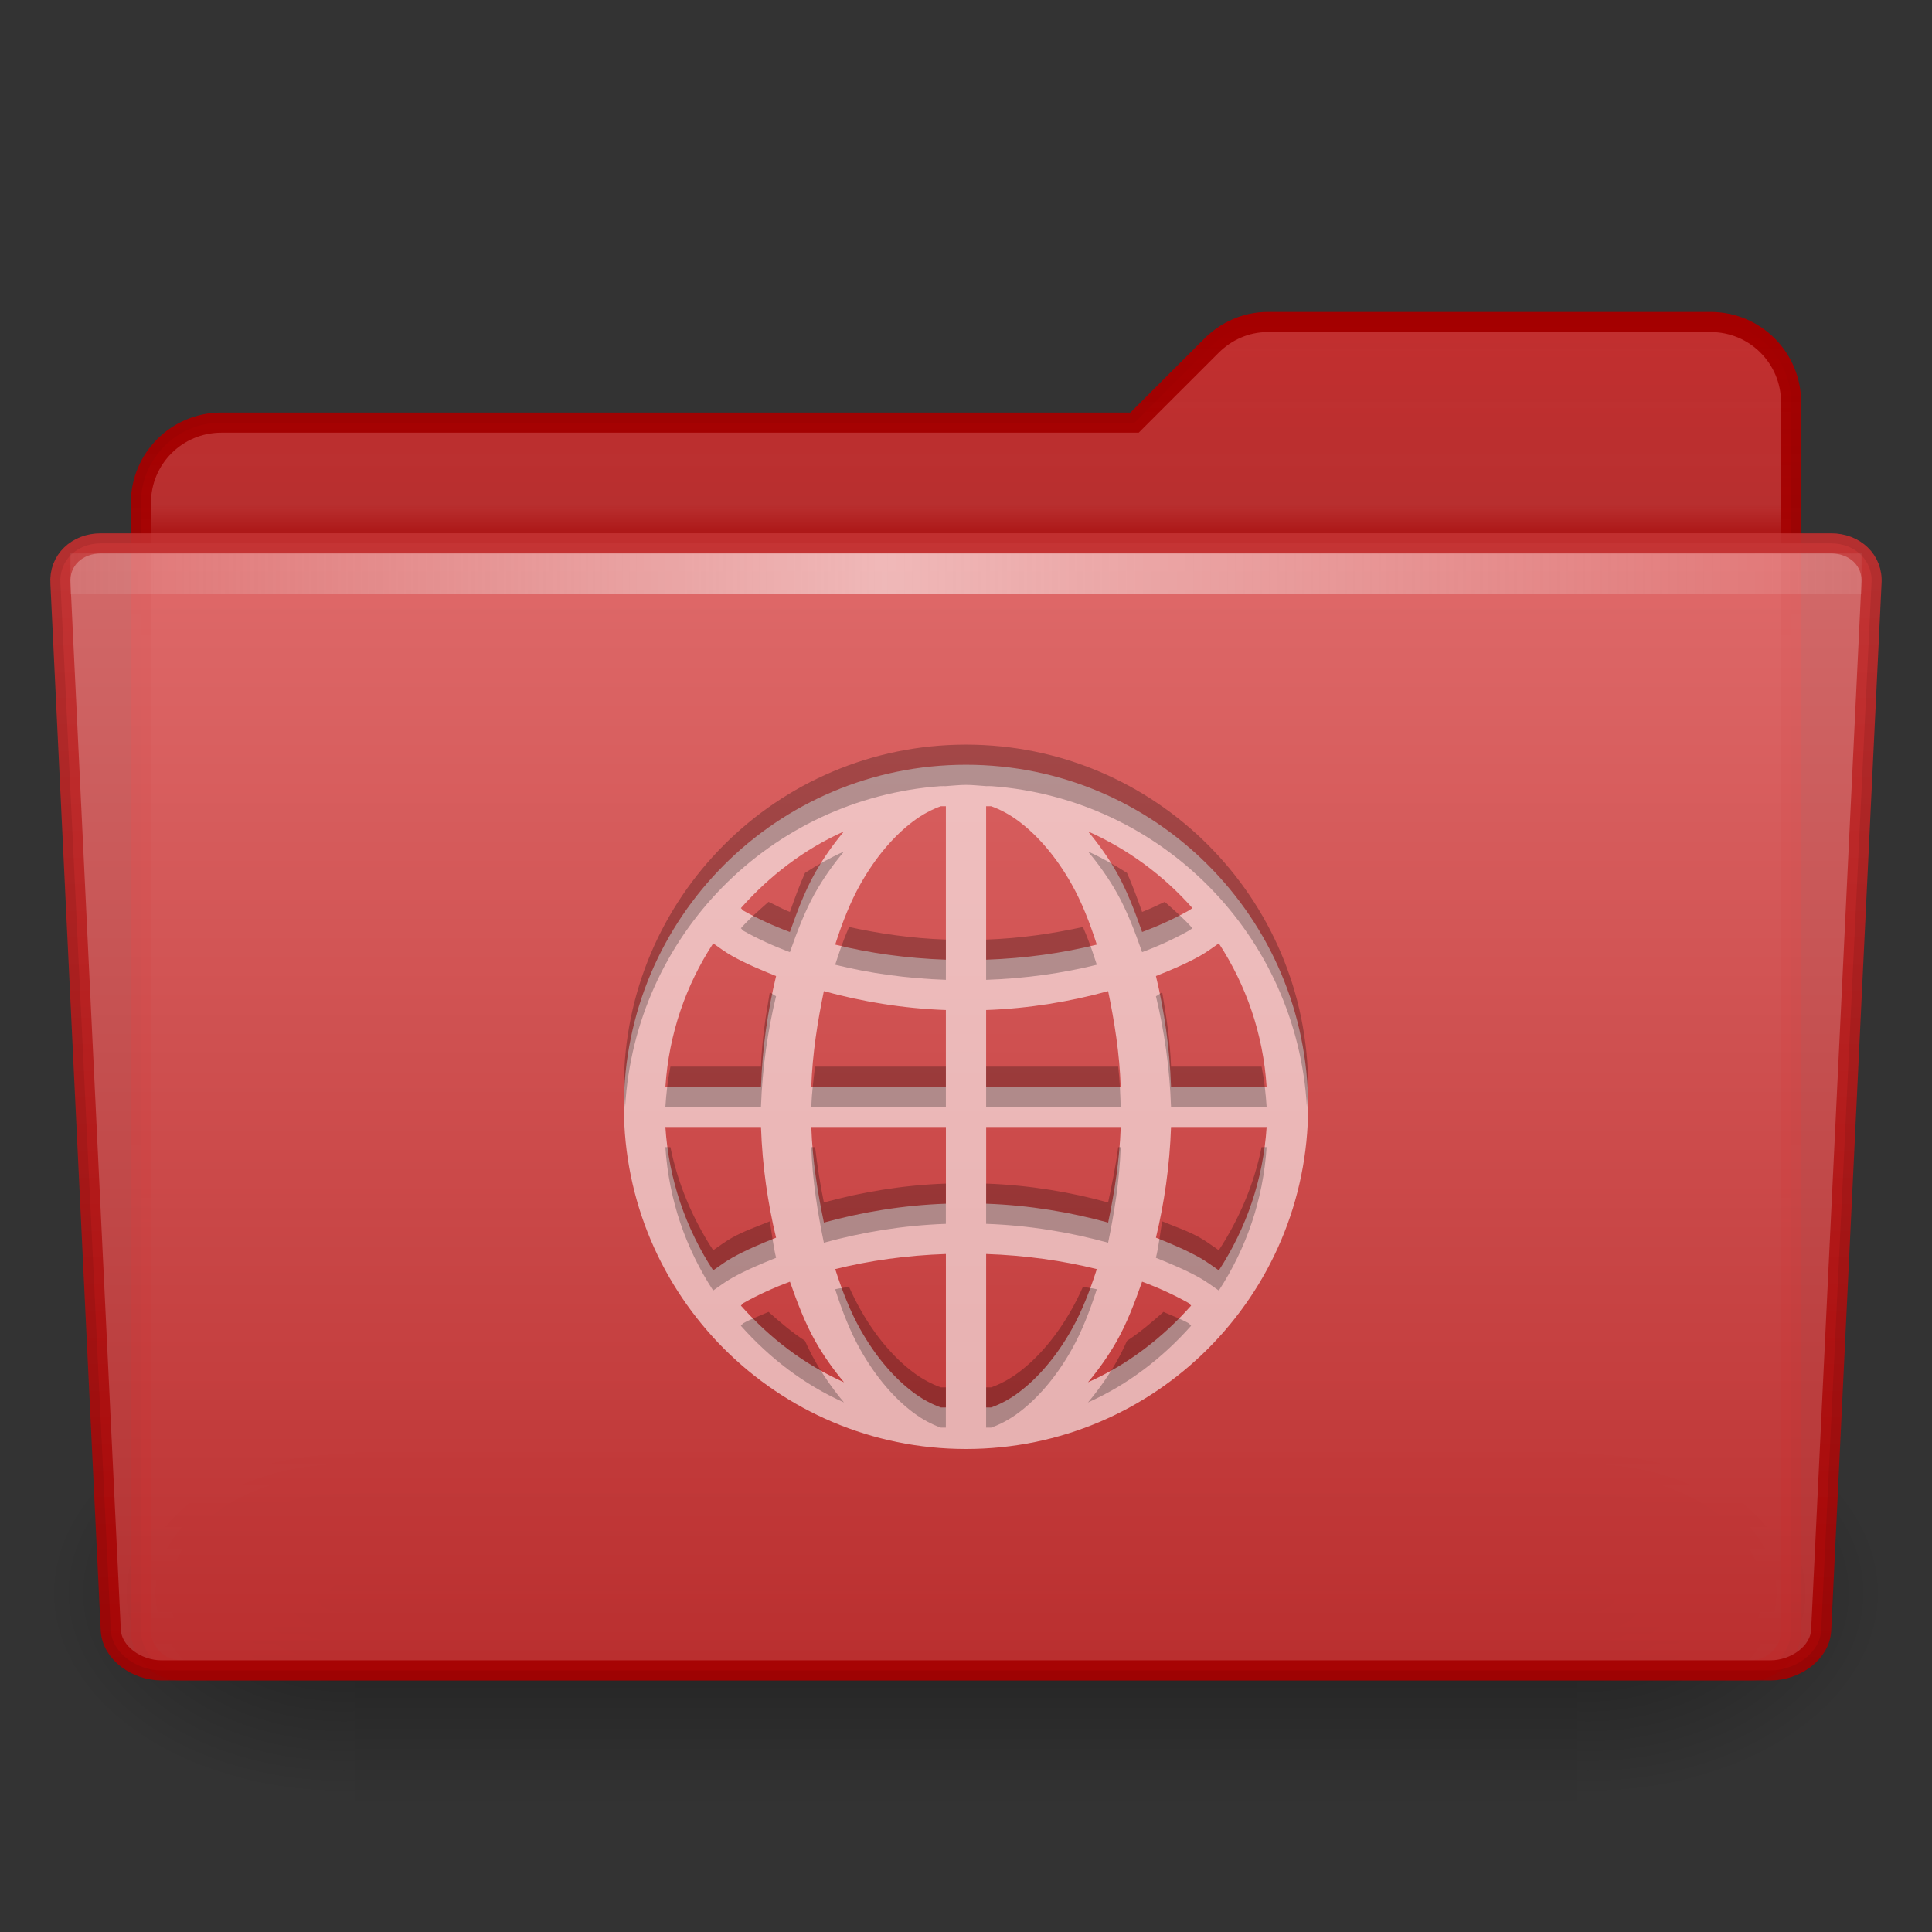 <?xml version="1.0" encoding="UTF-8" standalone="no"?>
<!-- Created with Inkscape (http://www.inkscape.org/) -->

<svg
   xmlns:dc="http://purl.org/dc/elements/1.1/"
   xmlns:cc="http://creativecommons.org/ns#"
   xmlns:rdf="http://www.w3.org/1999/02/22-rdf-syntax-ns#"
   xmlns:svg="http://www.w3.org/2000/svg"
   xmlns="http://www.w3.org/2000/svg"
   xmlns:xlink="http://www.w3.org/1999/xlink"
   xmlns:sodipodi="http://sodipodi.sourceforge.net/DTD/sodipodi-0.dtd"
   xmlns:inkscape="http://www.inkscape.org/namespaces/inkscape"
   width="96"
   height="96"
   id="svg7526"
   sodipodi:version="0.32"
   inkscape:version="0.48.3.1 r9886"
   sodipodi:docname="folder-remote.svg"
   inkscape:output_extension="org.inkscape.output.svg.inkscape"
   version="1.1"
   inkscape:export-filename="folder-remote.png"
   inkscape:export-xdpi="90"
   inkscape:export-ydpi="90">
  <rect width="100%" height="100%" fill="#333333" stroke="none"/>
  <defs
     id="defs7528">
    <linearGradient
       inkscape:collect="always"
       xlink:href="#linearGradient5048-45"
       id="linearGradient3247"
       gradientUnits="userSpaceOnUse"
       gradientTransform="matrix(0.126,0,0,0.086,2.565,-10.704)"
       x1="302.857"
       y1="366.648"
       x2="302.857"
       y2="609.505" />
    <linearGradient
       id="linearGradient5048-45">
      <stop
         style="stop-color:black;stop-opacity:0;"
         offset="0"
         id="stop5050-9" />
      <stop
         id="stop5056-0"
         offset="0.5"
         style="stop-color:black;stop-opacity:1;" />
      <stop
         style="stop-color:black;stop-opacity:0;"
         offset="1"
         id="stop5052-64" />
    </linearGradient>
    <radialGradient
       inkscape:collect="always"
       xlink:href="#linearGradient5060-1"
       id="radialGradient3244"
       gradientUnits="userSpaceOnUse"
       gradientTransform="matrix(0.126,0,0,0.086,2.59,-10.704)"
       cx="605.714"
       cy="486.648"
       fx="605.714"
       fy="486.648"
       r="117.143" />
    <linearGradient
       inkscape:collect="always"
       id="linearGradient5060-1">
      <stop
         style="stop-color:black;stop-opacity:1;"
         offset="0"
         id="stop5062-3" />
      <stop
         style="stop-color:black;stop-opacity:0;"
         offset="1"
         id="stop5064-5" />
    </linearGradient>
    <radialGradient
       inkscape:collect="always"
       xlink:href="#linearGradient5060-1"
       id="radialGradient3241"
       gradientUnits="userSpaceOnUse"
       gradientTransform="matrix(-0.126,0,0,0.086,93.41,-10.704)"
       cx="605.714"
       cy="486.648"
       fx="605.714"
       fy="486.648"
       r="117.143" />
    <linearGradient
       inkscape:collect="always"
       xlink:href="#linearGradient4064-7-9"
       id="linearGradient3230"
       gradientUnits="userSpaceOnUse"
       gradientTransform="matrix(2,0,0,2,-94,-48)"
       x1="71"
       y1="8"
       x2="71"
       y2="41.5" />
    <linearGradient
       id="linearGradient4064-7-9">
      <stop
         style="stop-color:#c22f2f;stop-opacity:1;"
         offset="0"
         id="stop4066-4-9" />
      <stop
         style="stop-color:#c22f2f;stop-opacity:0.502;"
         offset="1"
         id="stop4068-8-8" />
    </linearGradient>
    <linearGradient
       inkscape:collect="always"
       xlink:href="#linearGradient4054-7-3"
       id="linearGradient3232"
       gradientUnits="userSpaceOnUse"
       gradientTransform="matrix(2,0,0,2,-94,-48)"
       x1="71"
       y1="8"
       x2="71"
       y2="41.5" />
    <linearGradient
       id="linearGradient4054-7-3">
      <stop
         style="stop-color:#a40000;stop-opacity:1;"
         offset="0"
         id="stop4056-0-5" />
      <stop
         style="stop-color:#a40000;stop-opacity:0.502;"
         offset="1"
         id="stop4058-9-9" />
    </linearGradient>
    <linearGradient
       inkscape:collect="always"
       xlink:href="#linearGradient9101-5"
       id="linearGradient3227-0"
       gradientUnits="userSpaceOnUse"
       gradientTransform="matrix(0.751,0,0,0.333,-6.061,-28.167)"
       x1="71.999"
       y1="14.258"
       x2="71.999"
       y2="19.958" />
    <linearGradient
       gradientTransform="matrix(1.003,0,0,1,-8.237,8)"
       y2="19.958"
       x2="71.999"
       y1="14.258"
       x1="71.999"
       gradientUnits="userSpaceOnUse"
       id="linearGradient9101-5">
      <stop
         id="stop9103-1"
         style="stop-color:#a40000;stop-opacity:0;"
         offset="0.25" />
      <stop
         id="stop9105-03"
         style="stop-color:#a40000;stop-opacity:1;"
         offset="1" />
    </linearGradient>
    <linearGradient
       inkscape:collect="always"
       xlink:href="#linearGradient9073-9-6"
       id="linearGradient3259"
       gradientUnits="userSpaceOnUse"
       gradientTransform="matrix(0.703,0,0,0.711,-69.874,-254.68)"
       x1="167.641"
       y1="328.877"
       x2="167.641"
       y2="407.692" />
    <linearGradient
       id="linearGradient9073-9-6">
      <stop
         id="stop9075-9-8"
         offset="0"
         style="stop-color:#e47070;stop-opacity:1" />
      <stop
         id="stop9077-5-4"
         offset="1"
         style="stop-color:#c22f2f;stop-opacity:1" />
    </linearGradient>
    <linearGradient
       inkscape:collect="always"
       xlink:href="#linearGradient9087-5-2"
       id="linearGradient3261"
       gradientUnits="userSpaceOnUse"
       gradientTransform="matrix(2,0,0,2,-365.995,-54)"
       x1="206.997"
       y1="16.5"
       x2="206.997"
       y2="44.5" />
    <linearGradient
       inkscape:collect="always"
       id="linearGradient9087-5-2">
      <stop
         style="stop-color:#c22f2f;stop-opacity:1"
         offset="0"
         id="stop9089-5-3" />
      <stop
         style="stop-color:#a40000;stop-opacity:1"
         offset="1"
         id="stop9091-1-5" />
    </linearGradient>
    <linearGradient
       inkscape:collect="always"
       xlink:href="#linearGradient10176-4"
       id="linearGradient3256"
       gradientUnits="userSpaceOnUse"
       gradientTransform="matrix(0.92,0,0,1.886,-11.469,-87.058)"
       x1="7.238"
       y1="36.005"
       x2="122.171"
       y2="36.005" />
    <linearGradient
       id="linearGradient10176-4"
       gradientUnits="userSpaceOnUse"
       x1="71.999"
       y1="14.258"
       x2="71.999"
       y2="19.958"
       gradientTransform="matrix(1.003,0,0,1,-8.237,8)">
      <stop
         offset="0.004"
         style="stop-color:#eaeaea;stop-opacity:0;"
         id="stop10178-34" />
      <stop
         id="stop10180-4"
         style="stop-color:#ffffff;stop-opacity:0.529;"
         offset="0.461" />
      <stop
         offset="1"
         style="stop-color:#f5f5f5;stop-opacity:0"
         id="stop10182-28" />
    </linearGradient>
  </defs>
  <sodipodi:namedview
     id="base"
     pagecolor="#ffffff"
     bordercolor="#666666"
     borderopacity="1.0"
     inkscape:pageopacity="0.0"
     inkscape:pageshadow="2"
     inkscape:zoom="6.2395833"
     inkscape:cx="48"
     inkscape:cy="48"
     inkscape:current-layer="layer1"
     showgrid="true"
     inkscape:grid-bbox="true"
     inkscape:document-units="px"
     inkscape:window-width="1058"
     inkscape:window-height="811"
     inkscape:window-x="37"
     inkscape:window-y="50"
     inkscape:window-maximized="0"
     inkscape:snap-object-midpoints="true"
     inkscape:object-paths="false"
     inkscape:snap-midpoints="true"
     inkscape:snap-nodes="false"
     fit-margin-top="0"
     fit-margin-left="0"
     fit-margin-right="0"
     fit-margin-bottom="0" />
  <g
     id="layer1"
     inkscape:label="Layer 1"
     inkscape:groupmode="layer"
     transform="translate(0,48)">
    <g
       id="g3274">
      <g
         id="g3269">
        <rect
           style="opacity:0.402;fill:url(#linearGradient3247);fill-opacity:1;fill-rule:nonzero;stroke:none;stroke-width:1;marker:none;visibility:visible;display:inline;overflow:visible"
           id="rect13073"
           width="60.699"
           height="21"
           x="17.65"
           y="21" />
        <path
           style="opacity:0.402;fill:url(#radialGradient3244);fill-opacity:1;fill-rule:nonzero;stroke:none;stroke-width:1;marker:none;visibility:visible;display:inline;overflow:visible"
           d="m 78.35,21.001 c 0,0 0,20.999 0,20.999 C 84.823,42.039 94,37.295 94,31.499 94,25.703 86.776,21.001 78.35,21.001 z"
           id="path13075"
           sodipodi:nodetypes="cccc"
           inkscape:connector-curvature="0" />
        <path
           sodipodi:nodetypes="cccc"
           id="path13077"
           d="m 17.65,21.001 c 0,0 0,20.999 0,20.999 -6.474,0.04 -15.65,-4.705 -15.65,-10.501 0,-5.796 7.224,-10.498 15.65,-10.498 z"
           style="opacity:0.402;fill:url(#radialGradient3241);fill-opacity:1;fill-rule:nonzero;stroke:none;stroke-width:1;marker:none;visibility:visible;display:inline;overflow:visible"
           inkscape:connector-curvature="0" />
      </g>
      <g
         id="g3263">
        <path
           style="color:#000000;fill:url(#linearGradient3230);fill-opacity:1;fill-rule:evenodd;stroke:url(#linearGradient3232);stroke-width:1;stroke-linecap:butt;stroke-linejoin:miter;stroke-miterlimit:4;stroke-opacity:1;stroke-dasharray:none;stroke-dashoffset:0;marker:none;visibility:visible;display:inline;overflow:visible;enable-background:accumulate"
           d="m 63,-32 c -1.108,0 -2.09,0.465 -2.812,1.188 L 56.375,-27 11,-27 c -2.216,0 -4,1.784 -4,4 l 0,56 c 0,1.108 0.892,2 2,2 l 78,0 c 1.108,0 2,-0.892 2,-2 l 0,-61 c 0,-2.216 -1.784,-4 -4,-4 z"
           id="rect3142"
           inkscape:connector-curvature="0"
           sodipodi:nodetypes="sscsccccccss" />
        <path
           style="opacity:0.5;fill:url(#linearGradient3227-0);fill-opacity:1;display:inline;enable-background:new"
           id="path39053"
           d="m 7.501,-23.5 c 0.006,0.583 0.013,1.252 0.019,2 l 80.961,0 c 0.006,-0.748 0.013,-1.417 0.019,-2 l -81,0 0.002,0 z"
           inkscape:connector-curvature="0" />
        <path
           inkscape:connector-curvature="0"
           sodipodi:nodetypes="cccccccccc"
           style="opacity:0.9;color:#000000;fill:url(#linearGradient3259);fill-opacity:1;fill-rule:nonzero;stroke:url(#linearGradient3261);stroke-width:1;stroke-linecap:butt;stroke-linejoin:miter;stroke-miterlimit:4;stroke-opacity:1;stroke-dasharray:none;stroke-dashoffset:0;marker:none;visibility:visible;display:inline;overflow:visible;enable-background:new"
           id="path3300"
           d="m 90.494,33 c -0.061,1.171 -1.336,2 -2.5,2 l -79.99,0 c -1.164,0 -2.438,-0.829 -2.5,-2 l -2.5,-52 c -0.085,-1.169 0.836,-2 2,-2 l 85.989,0 c 1.164,0 2.089,0.832 2,2 L 90.494,33 z" />
        <rect
           style="fill:url(#linearGradient3256);fill-opacity:1;stroke:none;display:inline;enable-background:new"
           id="rect3521-5"
           width="89"
           height="2"
           x="3.5"
           y="-20.5"
           rx="0"
           ry="0" />
      </g>
    </g>
    <path
       style="opacity:0.6;fill:#ffffff;fill-rule:evenodd;stroke:none"
       d="m 48,-10 c -9.389,0 -17,7.611 -17,17 0,9.389 7.611,17 17,17 9.389,0 17,-7.611 17,-17 0,-9.389 -7.611,-17 -17,-17 z m -1.25,2.062 c 0.081,-0.007 0.169,0.005 0.25,0 l 0,7.625 c -1.954,-0.067 -3.807,-0.33 -5.5,-0.75 0.354,-1.104 0.753,-2.117 1.25,-3 0.777,-1.381 1.696,-2.426 2.625,-3.125 0.465,-0.349 0.938,-0.595 1.375,-0.75 z m 2.25,0 c 0.081,0.005 0.169,-0.007 0.25,0 0.437,0.155 0.91,0.401 1.375,0.75 0.929,0.699 1.848,1.744 2.625,3.125 0.497,0.883 0.896,1.896 1.25,3 -1.693,0.42 -3.546,0.683 -5.5,0.75 l 0,-7.625 z m -7.062,1.25 c -0.514,0.615 -1.012,1.306 -1.438,2.062 -0.498,0.885 -0.88,1.885 -1.25,2.938 -0.828,-0.307 -1.622,-0.674 -2.312,-1.062 -0.053,-0.03 -0.074,-0.093 -0.125,-0.125 1.418,-1.599 3.143,-2.93 5.125,-3.812 z m 12.125,0 c 1.994,0.888 3.765,2.2 5.188,3.812 -0.066,0.04 -0.118,0.086 -0.188,0.125 -0.691,0.389 -1.484,0.755 -2.312,1.062 -0.37,-1.053 -0.752,-2.052 -1.25,-2.938 -0.426,-0.757 -0.924,-1.447 -1.438,-2.062 z m -18.625,5.562 c 0.304,0.217 0.599,0.435 0.938,0.625 0.678,0.381 1.41,0.689 2.188,1 -0.413,1.711 -0.684,3.563 -0.75,5.5 l -4.75,0 c 0.171,-2.631 1.02,-5.045 2.375,-7.125 z m 25.125,0 c 1.355,2.08 2.204,4.494 2.375,7.125 l -4.75,0 c -0.066,-1.937 -0.337,-3.789 -0.75,-5.5 0.778,-0.311 1.509,-0.619 2.188,-1 0.339,-0.191 0.629,-0.411 0.938,-0.625 z m -19.625,2.375 c 1.866,0.512 3.903,0.862 6.062,0.938 l 0,3.812 -6.688,0 c 0.059,-1.67 0.316,-3.258 0.625,-4.75 z m 14.125,0 c 0.309,1.492 0.566,3.08 0.625,4.75 l -6.688,0 0,-3.812 c 2.16,-0.076 4.197,-0.425 6.062,-0.938 z m -22,6.75 4.75,0 c 0.066,1.937 0.337,3.789 0.75,5.5 -0.778,0.311 -1.509,0.619 -2.188,1 -0.331,0.186 -0.636,0.414 -0.938,0.625 -1.355,-2.08 -2.204,-4.494 -2.375,-7.125 z m 7.25,0 6.688,0 0,3.812 c -2.16,0.076 -4.197,0.425 -6.062,0.938 C 40.628,11.258 40.372,9.67 40.313,8 z m 8.688,0 6.688,0 c -0.059,1.67 -0.316,3.258 -0.625,4.75 -1.866,-0.512 -3.903,-0.862 -6.062,-0.938 l 0,-3.812 z m 9.188,0 4.75,0 c -0.171,2.631 -1.02,5.045 -2.375,7.125 -0.3,-0.203 -0.612,-0.442 -0.938,-0.625 -0.678,-0.381 -1.41,-0.689 -2.188,-1 0.413,-1.711 0.684,-3.563 0.75,-5.5 z m -11.188,6.312 0,7.625 c -0.081,-0.005 -0.169,0.007 -0.25,0 -0.437,-0.155 -0.91,-0.401 -1.375,-0.75 -0.929,-0.699 -1.848,-1.744 -2.625,-3.125 -0.497,-0.883 -0.896,-1.896 -1.25,-3 1.693,-0.42 3.546,-0.683 5.5,-0.75 z m 2,0 c 1.954,0.067 3.807,0.33 5.5,0.75 -0.354,1.104 -0.753,2.117 -1.25,3 -0.777,1.381 -1.696,2.426 -2.625,3.125 -0.465,0.349 -0.938,0.595 -1.375,0.75 -0.081,0.007 -0.169,-0.005 -0.25,0 l 0,-7.625 z m -9.75,1.375 c 0.37,1.053 0.752,2.052 1.25,2.938 0.426,0.757 0.924,1.447 1.438,2.062 -1.982,-0.883 -3.707,-2.213 -5.125,-3.812 0.051,-0.031 0.072,-0.095 0.125,-0.125 0.691,-0.389 1.484,-0.755 2.312,-1.062 z m 17.5,0 c 0.828,0.307 1.622,0.674 2.312,1.062 0.054,0.03 0.073,0.094 0.125,0.125 -1.418,1.599 -3.143,2.93 -5.125,3.812 0.514,-0.615 1.012,-1.306 1.438,-2.062 0.498,-0.885 0.88,-1.885 1.25,-2.938 z"
       id="path3121"
       inkscape:connector-curvature="0" />
    <path
       style="opacity:0.25;fill:#000000;fill-rule:evenodd;stroke:none"
       d="m 48,-11 c -9.389,0 -17,7.611 -17,17 0,0.336 0.043,0.669 0.062,1 0.494,-8.51 7.21,-15.323 15.688,-15.938 0.082,-0.006 0.167,0.005 0.25,0 C 47.331,-8.957 47.664,-9 48,-9 c 0.336,0 0.669,0.043 1,0.062 0.083,0.005 0.168,-0.006 0.25,0 C 57.727,-8.323 64.444,-1.51 64.938,7 64.957,6.669 65,6.336 65,6 65,-3.389 57.389,-11 48,-11 z m -6.062,5.312 C 41.257,-5.384 40.618,-5.027 40,-4.625 c -0.272,0.611 -0.514,1.268 -0.75,1.938 -0.382,-0.142 -0.702,-0.337 -1.062,-0.5 -0.475,0.424 -0.953,0.837 -1.375,1.312 0.051,0.032 0.072,0.095 0.125,0.125 0.691,0.389 1.484,0.755 2.312,1.062 0.37,-1.053 0.752,-2.052 1.25,-2.938 0.426,-0.757 0.924,-1.447 1.438,-2.062 z m 12.125,0 c 0.514,0.615 1.012,1.306 1.438,2.062 0.498,0.885 0.88,1.885 1.25,2.938 0.828,-0.307 1.622,-0.674 2.312,-1.062 0.069,-0.039 0.121,-0.085 0.188,-0.125 -0.423,-0.48 -0.893,-0.889 -1.375,-1.312 -0.377,0.172 -0.724,0.351 -1.125,0.5 C 56.514,-3.357 56.272,-4.014 56,-4.625 55.378,-5.021 54.741,-5.385 54.062,-5.688 z m -11.875,3.75 c -0.259,0.593 -0.473,1.206 -0.688,1.875 1.693,0.42 3.546,0.683 5.5,0.75 l 0,-2 c -1.699,-0.058 -3.305,-0.296 -4.812,-0.625 z m 11.625,0 C 52.305,-1.609 50.699,-1.371 49,-1.312 l 0,2 c 1.954,-0.067 3.807,-0.33 5.5,-0.75 -0.214,-0.669 -0.428,-1.282 -0.688,-1.875 z M 38.25,1.312 C 38.044,2.507 37.856,3.714 37.812,5 l -4.5,0 c -0.131,0.648 -0.206,1.321 -0.25,2 l 4.75,0 C 37.879,5.063 38.149,3.211 38.562,1.5 38.445,1.453 38.365,1.359 38.25,1.312 z m 19.5,0 C 57.635,1.359 57.555,1.453 57.438,1.5 c 0.413,1.711 0.684,3.563 0.75,5.5 l 4.75,0 C 62.893,6.321 62.819,5.648 62.688,5 l -4.5,0 C 58.144,3.714 57.956,2.507 57.75,1.312 z M 40.5,5 C 40.419,5.656 40.337,6.316 40.312,7 L 47,7 47,5 40.5,5 z m 8.5,0 0,2 6.688,0 C 55.663,6.316 55.643,5.656 55.562,5 L 49,5 z M 33.062,9 c 0.171,2.631 1.02,5.045 2.375,7.125 0.301,-0.211 0.606,-0.439 0.938,-0.625 0.678,-0.381 1.41,-0.689 2.188,-1 -0.139,-0.575 -0.208,-1.207 -0.312,-1.812 -0.649,0.265 -1.299,0.488 -1.875,0.812 -0.331,0.186 -0.636,0.414 -0.938,0.625 C 34.432,12.582 33.691,10.863 33.312,9 l -0.25,0 z m 7.25,0 c 0.059,1.67 0.316,3.258 0.625,4.75 1.866,-0.512 3.903,-0.862 6.062,-0.938 l 0,-2 C 44.84,10.888 42.803,11.238 40.938,11.75 40.755,10.869 40.616,9.944 40.5,9 l -0.188,0 z m 15.25,0 c -0.116,0.945 -0.317,1.869 -0.5,2.75 C 53.197,11.238 51.16,10.888 49,10.812 l 0,2 c 2.16,0.076 4.197,0.425 6.062,0.938 0.309,-1.492 0.566,-3.08 0.625,-4.75 l -0.125,0 z m 7.125,0 c -0.378,1.863 -1.12,3.582 -2.125,5.125 -0.3,-0.203 -0.612,-0.442 -0.938,-0.625 -0.576,-0.324 -1.226,-0.548 -1.875,-0.812 -0.104,0.605 -0.173,1.237 -0.312,1.812 0.778,0.311 1.509,0.619 2.188,1 0.325,0.183 0.637,0.422 0.938,0.625 1.355,-2.08 2.204,-4.494 2.375,-7.125 l -0.25,0 z m -20.5,6.938 c -0.227,0.049 -0.466,0.07 -0.688,0.125 0.354,1.104 0.753,2.117 1.25,3 0.777,1.381 1.696,2.426 2.625,3.125 0.465,0.349 0.938,0.595 1.375,0.75 0.082,0.006 0.167,-0.005 0.25,0 l 0,-2 c -0.081,-0.005 -0.169,0.007 -0.25,0 -0.437,-0.155 -0.91,-0.401 -1.375,-0.75 -0.929,-0.699 -1.848,-1.744 -2.625,-3.125 -0.196,-0.348 -0.394,-0.739 -0.562,-1.125 z m 11.625,0 c -0.169,0.386 -0.366,0.777 -0.562,1.125 -0.777,1.381 -1.696,2.426 -2.625,3.125 -0.465,0.349 -0.938,0.595 -1.375,0.75 -0.081,0.007 -0.169,-0.005 -0.25,0 l 0,2 c 0.081,-0.005 0.169,0.007 0.25,0 0.437,-0.155 0.91,-0.401 1.375,-0.75 0.929,-0.699 1.848,-1.744 2.625,-3.125 0.497,-0.883 0.896,-1.896 1.25,-3 -0.221,-0.055 -0.461,-0.076 -0.688,-0.125 z m -15.625,1.25 c -0.421,0.191 -0.878,0.353 -1.25,0.562 -0.053,0.03 -0.074,0.094 -0.125,0.125 1.418,1.599 3.143,2.93 5.125,3.812 -0.514,-0.615 -1.012,-1.306 -1.438,-2.062 -0.181,-0.322 -0.345,-0.651 -0.5,-1 -0.646,-0.42 -1.239,-0.926 -1.812,-1.438 z m 19.625,0 C 57.239,17.699 56.646,18.205 56,18.625 c -0.155,0.349 -0.319,0.678 -0.5,1 -0.426,0.757 -0.924,1.447 -1.438,2.062 1.982,-0.883 3.707,-2.213 5.125,-3.812 -0.052,-0.031 -0.071,-0.095 -0.125,-0.125 -0.372,-0.209 -0.829,-0.372 -1.25,-0.562 z"
       id="path3928"
       inkscape:connector-curvature="0" />
  </g>
</svg>

